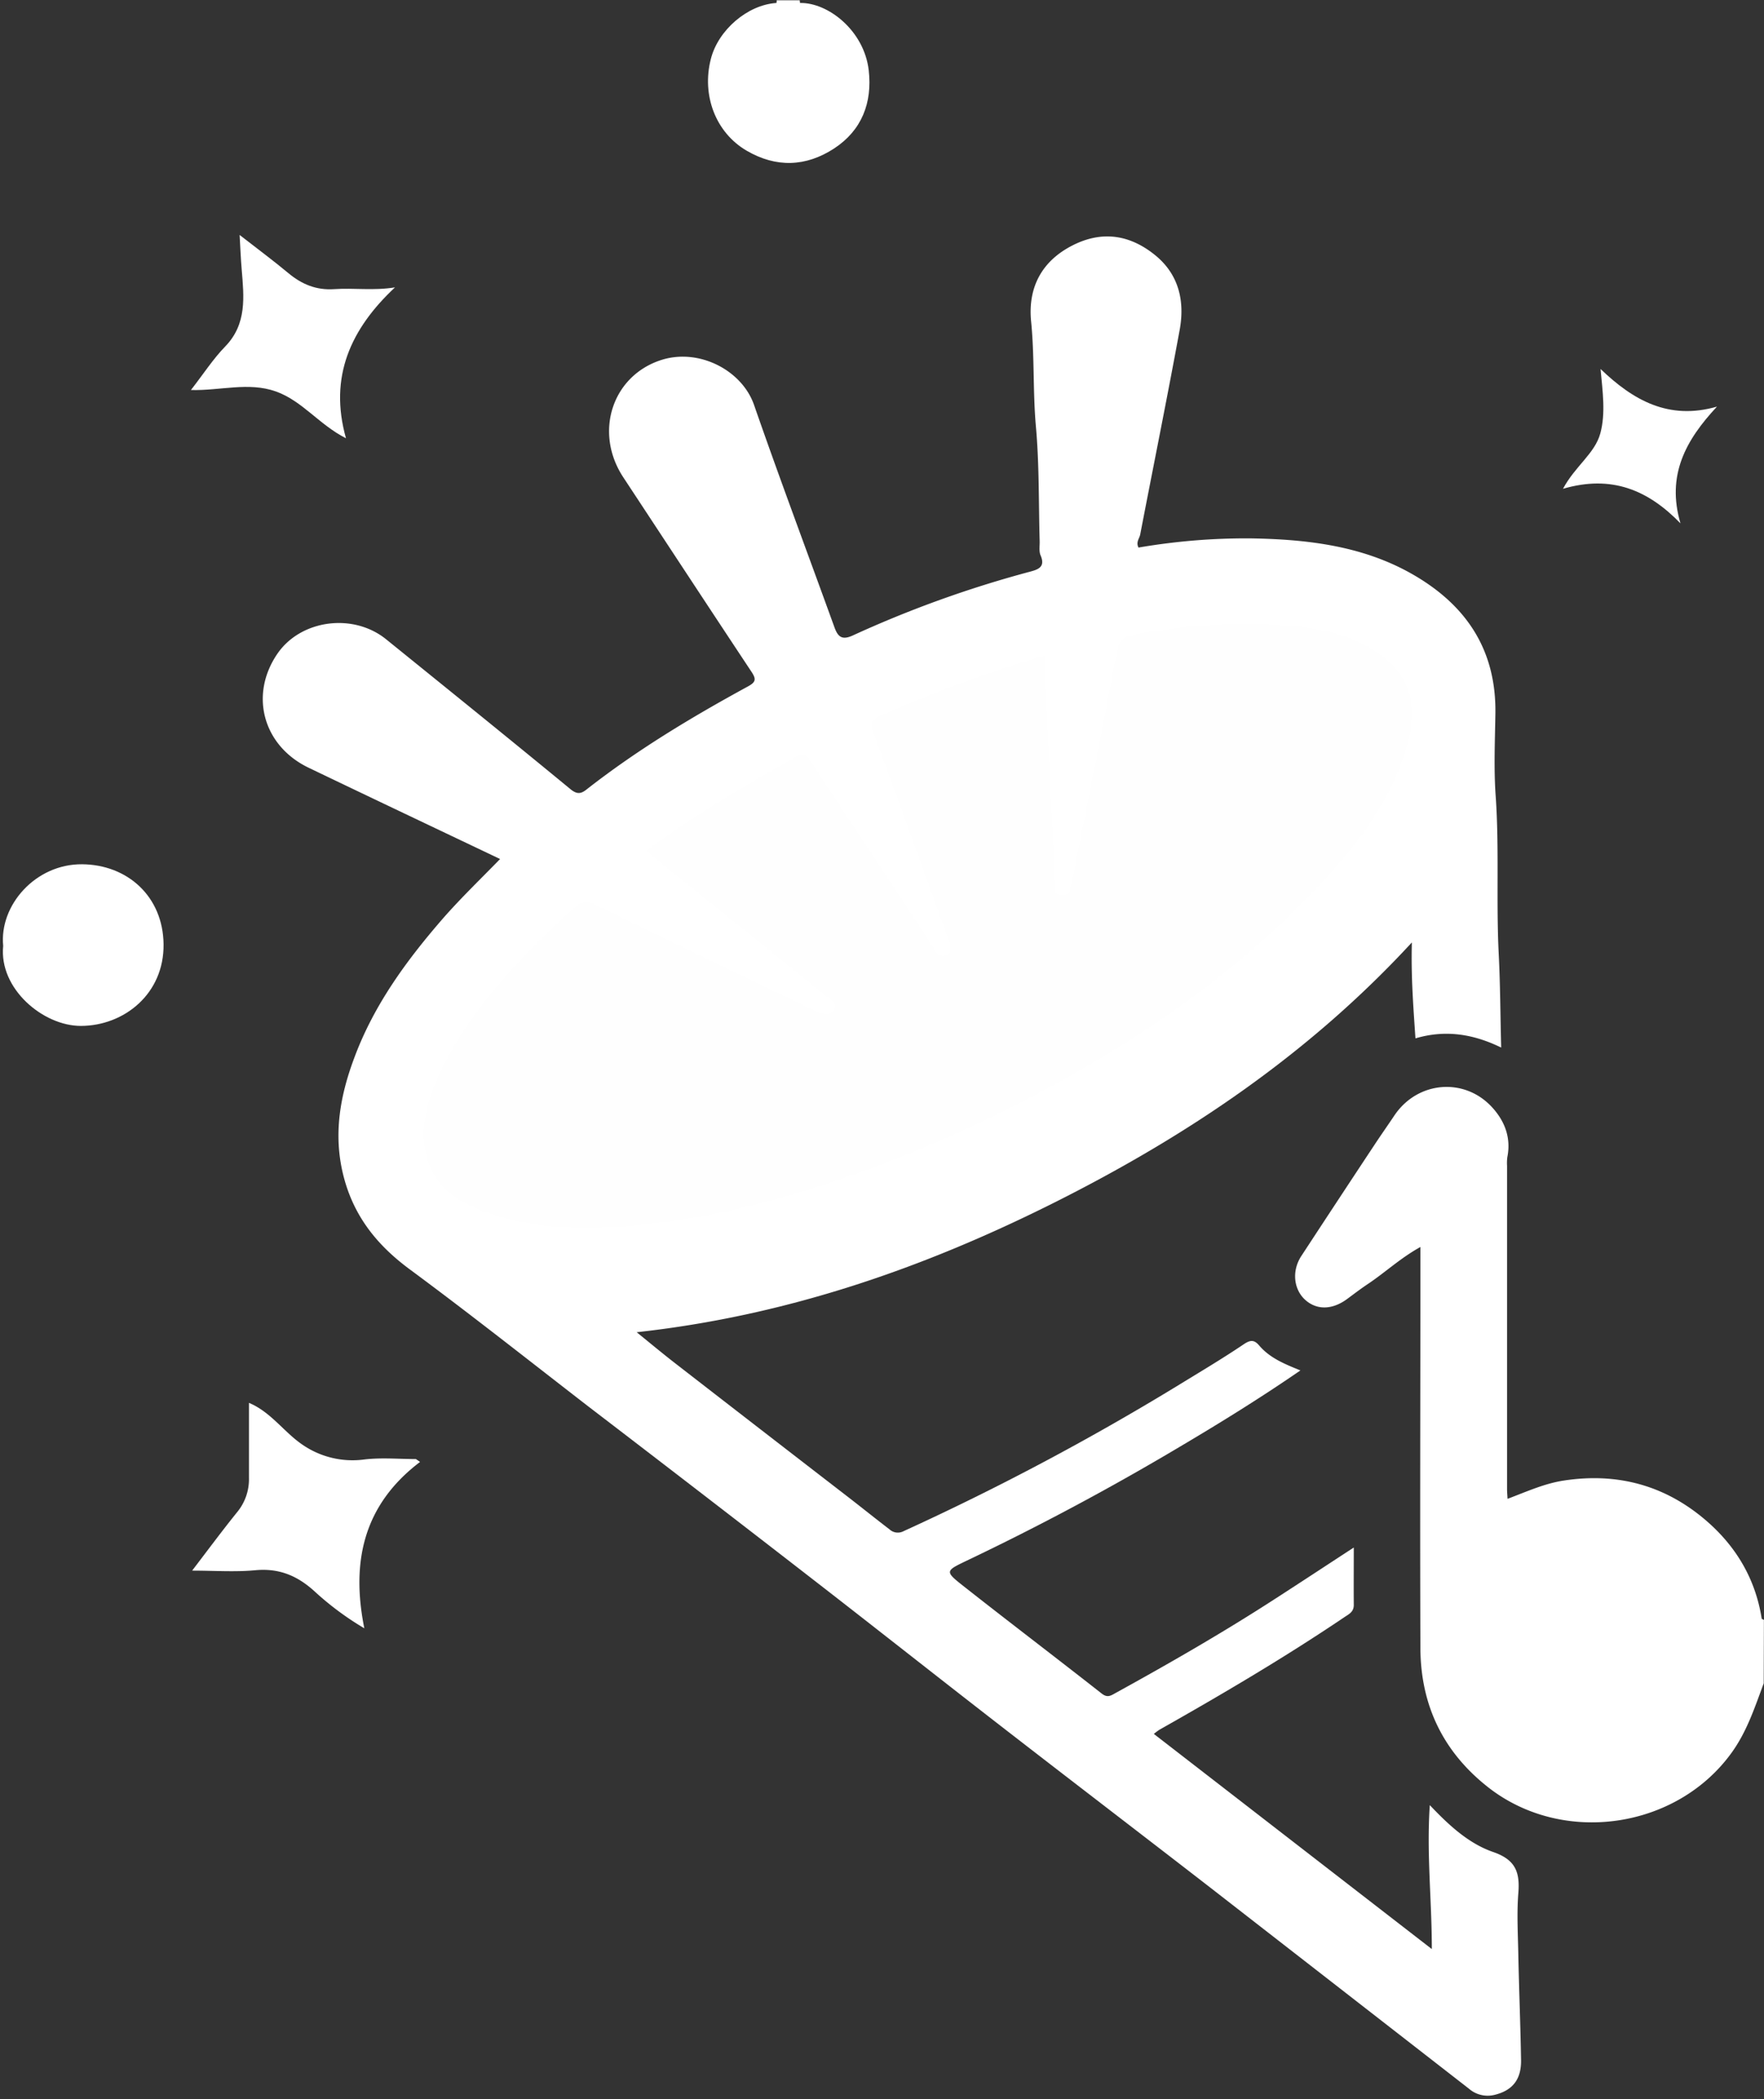 <svg xmlns="http://www.w3.org/2000/svg" viewBox="0 0 576.13 685.46"><rect x="0" y="0" width="576.13" height="685.46" fill="#333333" stroke="none"/><defs><style>.cls-1{fill:#fefefe;}.cls-2{fill:#ffffff;}.cls-3{fill:#ffffff;}.cls-4{fill:#ffffff;}</style></defs><title>Varlık 2</title><g id="katman_2" data-name="katman 2"><g id="katman_1-2" data-name="katman 1"><path class="cls-2" d="M576.14,550.23c-2.9,7.74-5.41,15.56-10.36,22.48-18,25.16-55.39,30.59-79.77,11.36-14.69-11.59-21.93-26.84-22-45.37-.16-41.77,0-83.54,0-125.32v-5.62c-6.5,3.59-11.48,8.29-17.11,12.05-2.33,1.55-4.56,3.26-6.81,4.92-4.83,3.57-9.91,3.69-13.68.31s-4.5-9.45-1.29-14.34q11.88-18.15,23.85-36.23c2.14-3.25,4.38-6.42,6.54-9.65,7.55-11.24,22.91-12.59,32-2.59,4.09,4.51,6.15,9.91,4.89,16.2a14.7,14.7,0,0,0-.09,2.82q0,52.77,0,105.53c0,.93.09,1.86.16,3.21,6.24-2.34,12.09-5.05,18.57-6,17.35-2.6,32.78,1.57,46.07,12.91,9.9,8.45,16.3,19.12,18.36,32.16,0,.19.48.31.73.46Z" transform="translate(-0.1 -0.59)"/><path class="cls-3" d="M253.66,1.56a2,2,0,0,0,.1-.88h7.54a3.26,3.26,0,0,0,.12.87A5.8,5.8,0,0,1,253.66,1.56Z" transform="translate(-0.1 -0.59)"/><path class="cls-4" d="M163.43,281.08c-21-10-41.82-19.86-62.53-29.81C86,244.11,81.49,227.52,90.69,214.06c7.62-11.14,24.74-13.45,35.53-4.72,20.11,16.26,40.24,32.5,60.21,48.94,2.13,1.75,3.44,1.5,5.15.16,16.51-12.94,34.42-23.7,52.79-33.71,2.56-1.4,2.8-2.33,1.18-4.77-14-21.11-27.92-42.33-41.87-63.5-9.68-14.7-3.64-33.19,12.41-38.33,12.3-3.93,26.34,3.35,30.28,14.67,8.45,24.31,17.5,48.4,26.26,72.6,1.15,3.19,2.5,4.3,6.07,2.65a363.93,363.93,0,0,1,57.68-20.76c2.67-.72,5.26-1.47,3.58-5.36-.58-1.34-.25-3.09-.3-4.65-.36-12.52-.11-25.1-1.24-37.55-1-11.38-.42-22.78-1.55-34.15-1.1-11,3.37-19.73,13.6-24.9,9.65-4.88,18.71-3.41,26.86,3.19,7.81,6.31,9.78,15.06,8.05,24.47-4.1,22.29-8.6,44.5-12.88,66.76-.26,1.33-1.47,2.51-.56,4.28a207.74,207.74,0,0,1,36.71-3c17.83.31,35.55,2.26,51.62,11.07,18.17,10,28.55,24.77,28.23,46.13-.14,9-.54,17.95.09,26.86,1.21,17.23.13,34.49,1,51.69.51,10,.52,20,.8,30.51-9.1-4.44-18.22-5.9-28-3-.68-10.16-1.47-20.13-1.17-31.32-33.75,36.57-73.32,63.1-116.48,84.79-43,21.58-87.71,37.1-136.7,42.48,4.5,3.64,8.46,6.95,12.53,10.1q28.38,22,56.81,43.93c4.42,3.42,8.77,6.93,13.22,10.32a4,4,0,0,0,4.63.6,850.07,850.07,0,0,0,89.08-47.25c7.38-4.53,14.84-8.94,22-13.77,2.23-1.5,3.44-1.48,5.06.42,3.53,4.13,8.41,6.07,13.45,8.12-12.83,8.84-26,17-39.3,24.87q-34.11,20.31-70,37.4c-6.63,3.18-6.8,3.38-.94,8,15,11.82,30.25,23.39,45.29,35.2,1.75,1.38,2.75.91,4.33,0,17.88-9.84,35.56-20,52.71-31.12,8.28-5.34,16.5-10.76,25.34-16.52,0,6.68-.05,12.72,0,18.76,0,2.34-1.65,3-3.22,4.08-19.5,13.15-39.76,25.07-60.22,36.63a20.67,20.67,0,0,0-1.86,1.39L467.74,637c0-16.12-1.75-31.16-.66-47,6.28,6.63,12.73,12.56,20.73,15.32,7.23,2.5,8.74,6.53,8.19,13.36s-.11,13.81,0,20.72c.24,11.27.69,22.53.88,33.8.11,6.41-2.8,10-8.75,11.43a9.32,9.32,0,0,1-8.28-2.05Q437.68,649.8,395.48,617c-21.39-16.56-42.9-33-64.27-49.55-22-17-43.84-34.29-65.84-51.33q-36.28-28.12-72.73-56C173.07,445,153.7,429.66,133.85,415c-10.8-8-18.38-17.54-21.66-30.82s-1-25.88,3.63-38.21C122.25,328.63,133,314,145,300.22,150.81,293.63,157.11,287.56,163.43,281.08Z" transform="translate(-0.1 -0.59)"/><path class="cls-2" d="M137.29,477.94c-18.4,13.95-22.6,32.49-18.2,54.32A96.34,96.34,0,0,1,102.62,520c-5.59-5-11.49-7.41-19.11-6.7-6.64.63-13.39.13-20.66.13,5.12-6.69,9.79-13,14.75-19.15a16.87,16.87,0,0,0,3.81-11.15c0-8.13,0-16.26,0-24.48,7.2,3,11.44,9.59,17.56,13.72a28.83,28.83,0,0,0,20.24,4.75c5.51-.64,11.15-.12,16.73-.12Z" transform="translate(-0.1 -0.59)"/><path class="cls-2" d="M1.14,309.43c-1.31-13.18,10.49-26.77,25.8-26.64,14.83.13,26.4,10.53,26.58,26.11.2,16.19-12.88,26.64-27,26.67C14.2,335.59-.29,323.44,1.14,309.43Z" transform="translate(-0.1 -0.59)"/><path class="cls-2" d="M253.66,1.56h7.76c9.1-.17,20.95,9,22.42,22.06,1.18,10.51-2.26,19.52-11.3,25.44-9.19,6-18.92,6.37-28.6.72-10.05-5.87-14.74-18-11.67-29.95C234.69,10.34,244.27,2.17,253.66,1.56Z" transform="translate(-0.1 -0.59)"/><path class="cls-2" d="M62.46,127.94c4.07-5.23,7.22-10.12,11.19-14.21,7.17-7.37,6.11-16.31,5.39-25.1-.29-3.43-.43-6.8-.68-11.32,5.8,4.52,11,8.36,15.93,12.47,4.4,3.66,9.16,5.63,15,5.22,6.35-.44,12.75.56,19.81-.57-14.44,13.51-21.66,29.2-16,49.26-8.8-4.45-14.26-12.21-22.92-15.29C81.23,125.24,72.21,128.18,62.46,127.94Z" transform="translate(-0.1 -0.59)"/><path class="cls-2" d="M560.87,133.36c-10.28,11-16.53,22.46-11.92,38.12-10.62-10.95-22.55-15.91-38.37-11.29,4-7.46,10.43-11.53,12.2-18.12s.75-13.58.07-21C533.45,131.25,545.08,137.9,560.87,133.36Z" transform="translate(-0.1 -0.59)"/><path class="cls-1" d="M211.4,278.24c15.53-11.6,32.16-21.15,48.85-30.62,2.81-1.6,3.65.12,4.93,2.07,8.39,12.81,16.9,25.55,25.34,38.33,4.69,7.1,9.39,14.2,14,21.37,1.22,1.89,2.34,4.4,4.86,2.94,1.95-1.14,1-3.53.31-5.5-8.15-22.45-16.16-45-24.48-67.35-1.11-3-.41-3.9,2.11-5a430,430,0,0,1,54.05-19.85c.39,11,.67,21.72,1.19,32.45.69,14,1.76,28.06,1.72,42.12,0,1.81.08,3.55,2.52,3.7,2.26.14,2.79-1.16,3.17-3.14,4.9-25.12,10.05-50.2,14.71-75.36.77-4.19,1.61-5.89,6.21-6.7,17.26-3,34.49-4.47,52-2.64,7.27.76,14.38,2,20.95,5.16,17.95,8.49,20.76,21.2,14,39.36-5.56,14.9-15.09,27.39-25.77,38.92-25.31,27.31-55.27,48.54-87.82,66.34a440.74,440.74,0,0,1-71.93,31.54c-17.14,5.72-34.58,10.37-52.44,12.85-19.14,2.67-38.45,4.09-57.43-1.65-10.62-3.22-20.21-8-23.17-19.82-2.23-8.93.35-17.55,4-25.74,5-11.15,12-20.94,19.87-30.2a239.6,239.6,0,0,1,24.8-25c2.06-1.82,3.51-2.31,6.06-1.08Q229.42,313,265,330c.7.34,1.39.7,2.1,1,1.8.77,3.8,1.38,5.08-.54,1.53-2.27-.73-3.39-2.07-4.47q-28.52-23.06-57.1-46A18.3,18.3,0,0,1,211.4,278.24Z" transform="translate(-0.1 -0.59)"/></g></g></svg>